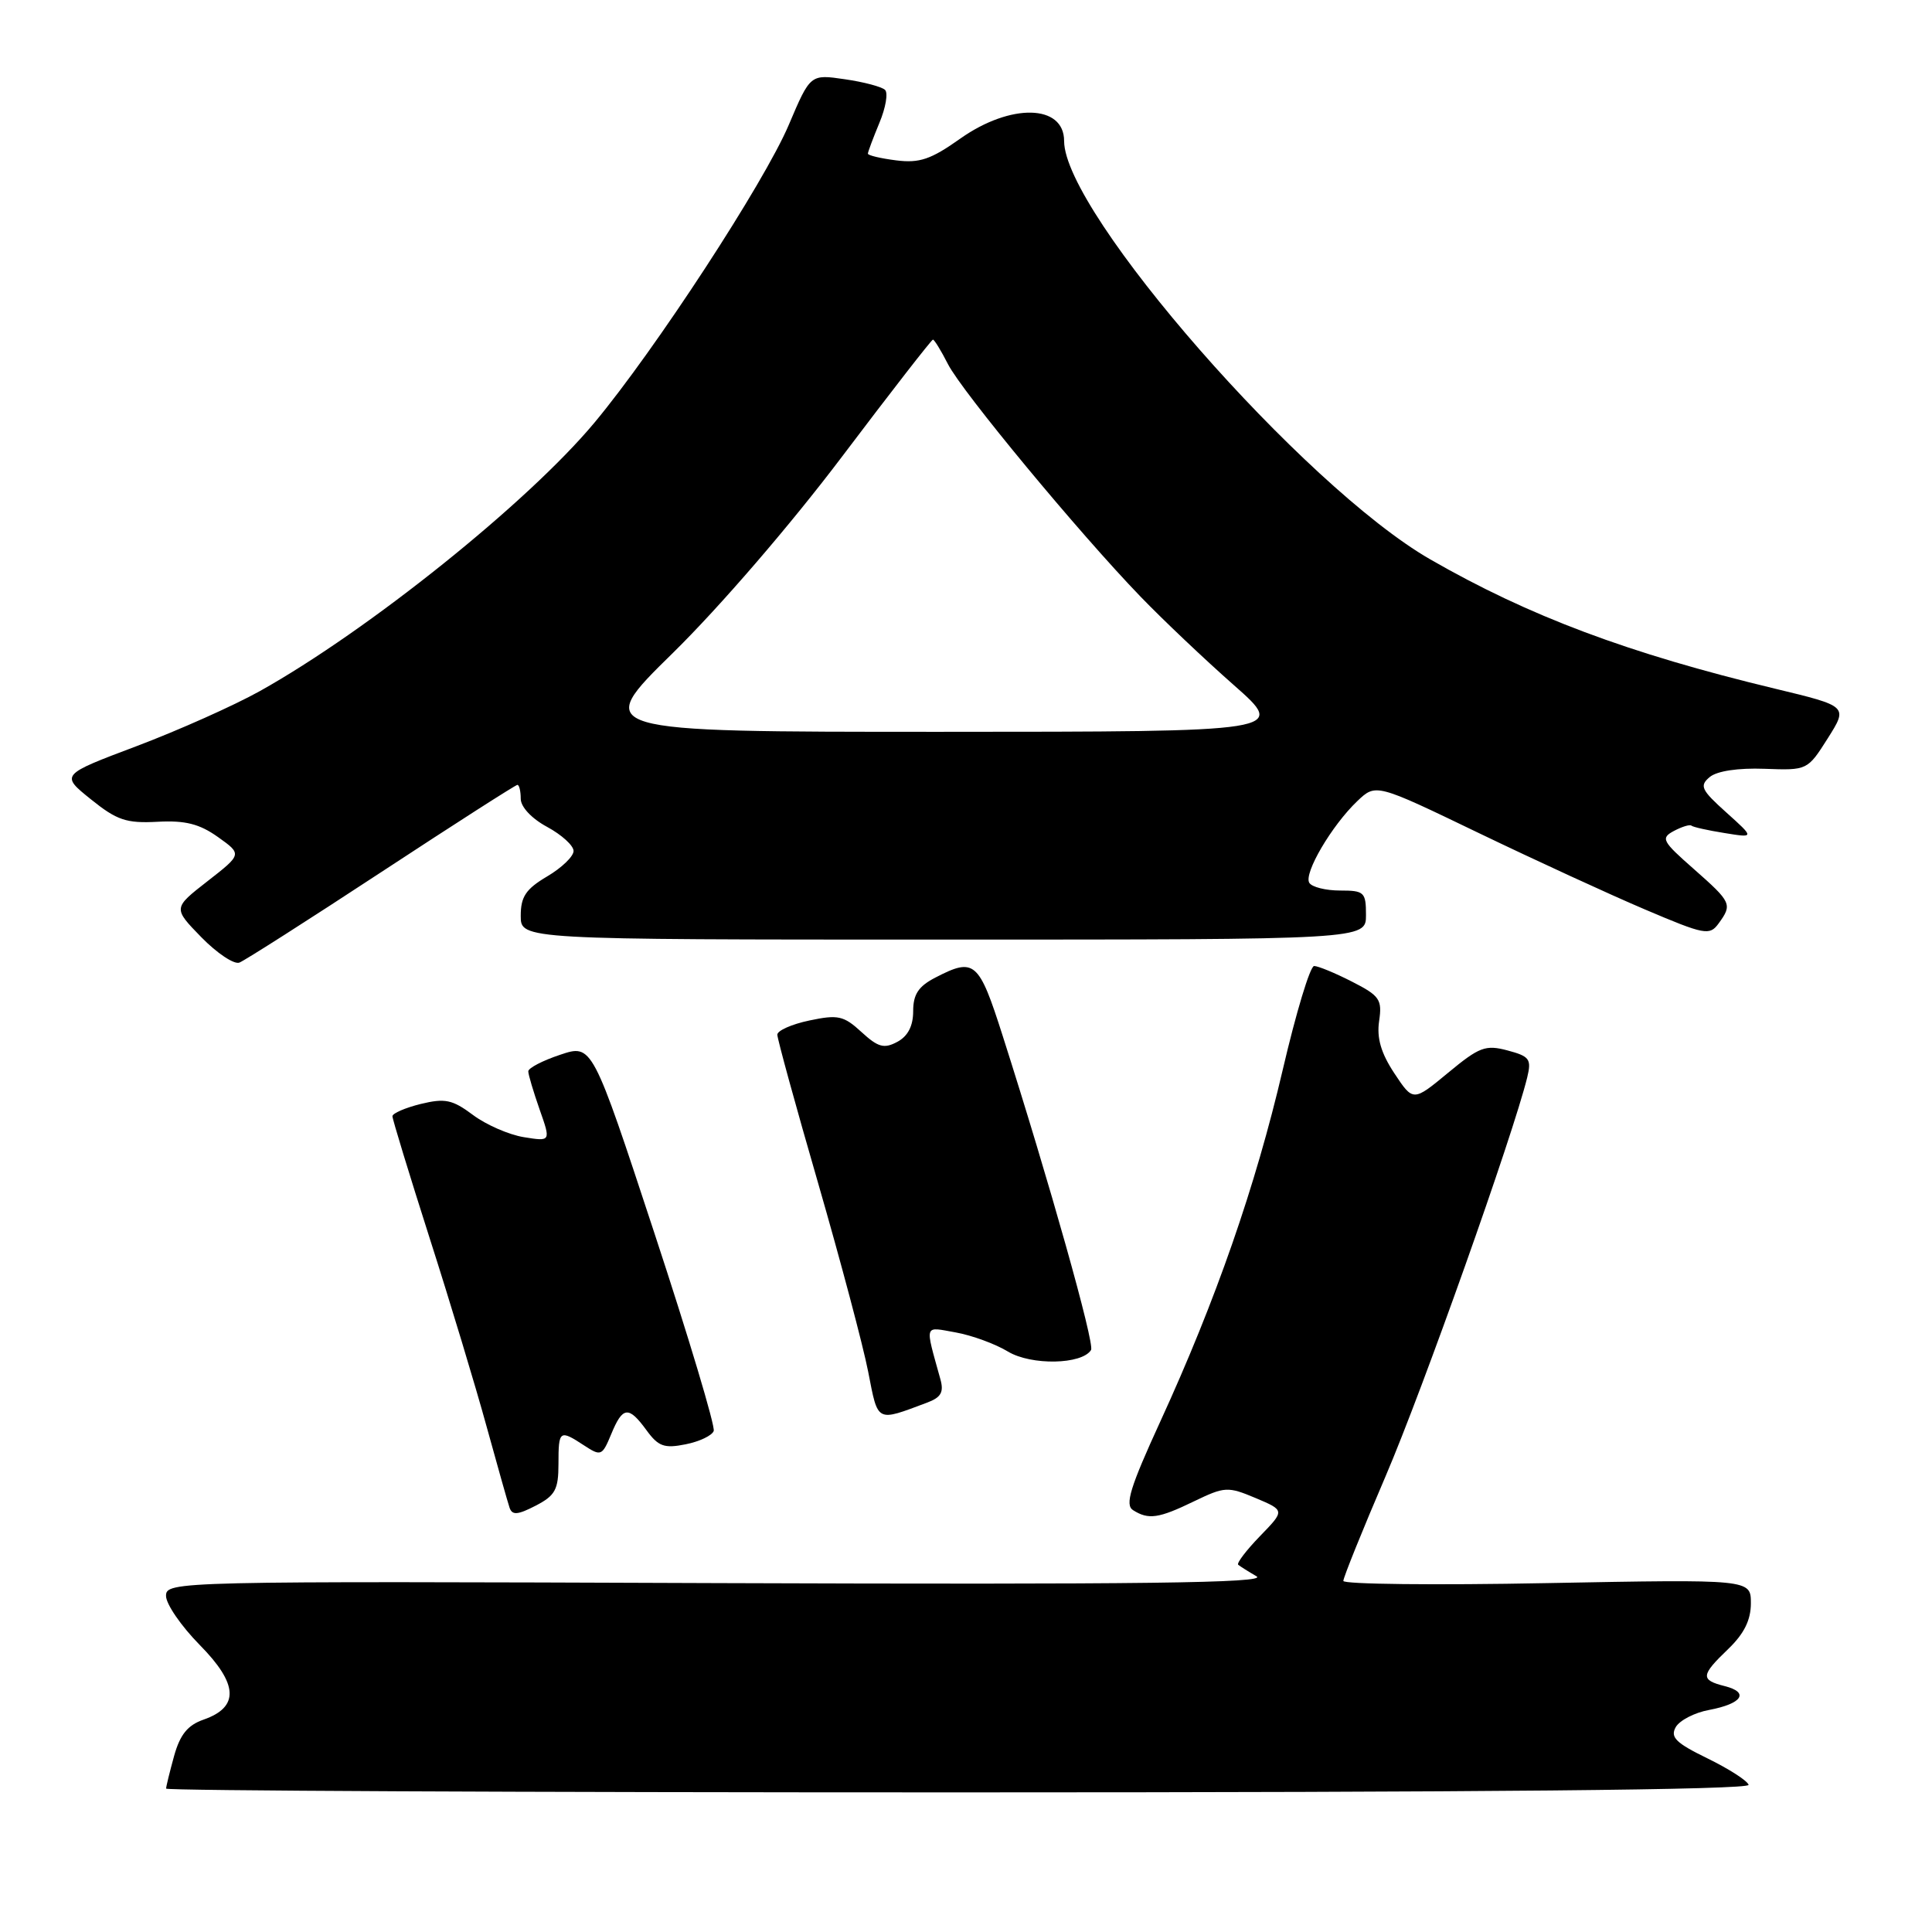 <?xml version="1.0" encoding="UTF-8" standalone="no"?>
<!DOCTYPE svg PUBLIC "-//W3C//DTD SVG 1.1//EN" "http://www.w3.org/Graphics/SVG/1.1/DTD/svg11.dtd" >
<svg xmlns="http://www.w3.org/2000/svg" xmlns:xlink="http://www.w3.org/1999/xlink" version="1.1" viewBox="0 0 256 256">
 <g >
 <path fill="currentColor"
d=" M 231.70 236.50 C 231.53 235.95 229.08 234.38 226.26 233.00 C 222.07 230.96 221.29 230.20 222.04 228.86 C 222.55 227.96 224.54 226.93 226.45 226.58 C 230.85 225.75 231.84 224.25 228.54 223.42 C 225.29 222.60 225.35 222.00 229.00 218.50 C 231.10 216.48 232.00 214.67 232.00 212.44 C 232.00 209.26 232.00 209.26 205.00 209.77 C 190.15 210.06 178.00 209.92 178.00 209.48 C 178.00 209.03 180.52 202.78 183.61 195.58 C 188.52 184.13 200.48 150.43 202.36 142.78 C 202.95 140.34 202.69 139.97 199.76 139.19 C 196.84 138.41 196.02 138.72 191.88 142.15 C 187.25 145.98 187.25 145.98 184.76 142.22 C 182.99 139.54 182.41 137.55 182.74 135.30 C 183.16 132.44 182.83 131.95 179.14 130.07 C 176.91 128.93 174.65 128.00 174.13 128.00 C 173.60 128.00 171.73 134.19 169.97 141.75 C 166.36 157.21 161.11 172.31 153.74 188.37 C 149.75 197.07 149.03 199.40 150.13 200.10 C 152.18 201.40 153.52 201.21 158.22 198.93 C 162.29 196.97 162.69 196.95 166.38 198.50 C 170.26 200.14 170.26 200.14 166.95 203.55 C 165.13 205.43 163.83 207.14 164.07 207.34 C 164.31 207.54 165.40 208.23 166.50 208.87 C 168.03 209.76 151.29 209.97 95.25 209.77 C 23.00 209.50 22.00 209.53 22.00 211.47 C 22.00 212.55 24.01 215.47 26.47 217.97 C 31.58 223.15 31.73 226.20 26.97 227.86 C 24.87 228.59 23.86 229.84 23.07 232.67 C 22.49 234.78 22.01 236.72 22.01 237.00 C 22.00 237.28 69.25 237.50 127.00 237.50 C 196.53 237.50 231.90 237.16 231.70 236.50 Z  M 74.00 193.97 C 74.00 189.50 74.15 189.40 77.40 191.53 C 79.63 192.99 79.79 192.92 80.99 190.03 C 82.51 186.34 83.29 186.26 85.67 189.52 C 87.23 191.66 88.02 191.95 90.84 191.38 C 92.67 191.02 94.35 190.22 94.57 189.61 C 94.79 189.00 91.26 177.21 86.72 163.42 C 78.47 138.34 78.47 138.34 74.23 139.76 C 71.91 140.53 70.00 141.52 70.00 141.96 C 70.00 142.39 70.68 144.66 71.50 147.01 C 73.00 151.26 73.00 151.26 69.41 150.68 C 67.43 150.36 64.39 149.03 62.66 147.73 C 59.94 145.70 58.97 145.50 55.75 146.28 C 53.69 146.79 52.00 147.52 52.00 147.91 C 52.00 148.30 54.22 155.57 56.93 164.06 C 59.65 172.55 63.04 183.78 64.47 189.00 C 65.91 194.22 67.28 199.08 67.52 199.78 C 67.87 200.80 68.60 200.74 70.98 199.51 C 73.57 198.17 74.00 197.38 74.00 193.97 Z  M 122.86 185.85 C 124.70 185.16 125.09 184.47 124.60 182.73 C 122.54 175.29 122.38 175.80 126.62 176.55 C 128.76 176.93 131.88 178.07 133.56 179.09 C 136.65 180.95 143.37 180.82 144.57 178.88 C 145.08 178.07 139.02 156.53 132.86 137.25 C 129.70 127.34 129.13 126.85 123.95 129.53 C 121.70 130.69 121.00 131.75 121.00 133.99 C 121.00 135.95 120.30 137.30 118.90 138.05 C 117.15 138.99 116.36 138.78 114.15 136.75 C 111.79 134.58 111.04 134.42 107.25 135.22 C 104.91 135.71 103.00 136.56 103.00 137.10 C 103.00 137.65 105.43 146.51 108.41 156.79 C 111.38 167.08 114.37 178.32 115.04 181.77 C 116.37 188.57 116.05 188.40 122.86 185.85 Z  M 50.56 115.53 C 60.22 109.19 68.32 104.00 68.56 104.00 C 68.80 104.00 69.00 104.83 69.00 105.84 C 69.00 106.92 70.45 108.47 72.50 109.57 C 74.42 110.61 76.00 112.04 76.00 112.76 C 76.00 113.48 74.42 115.00 72.50 116.13 C 69.68 117.80 69.00 118.81 69.00 121.35 C 69.00 124.50 69.00 124.50 125.00 124.50 C 181.00 124.50 181.00 124.50 181.00 121.25 C 181.00 118.21 180.77 118.00 177.56 118.00 C 175.67 118.00 173.83 117.54 173.49 116.98 C 172.72 115.74 176.46 109.38 179.85 106.15 C 182.31 103.81 182.31 103.81 195.90 110.36 C 203.38 113.96 213.31 118.53 217.97 120.51 C 225.89 123.88 226.53 124.00 227.72 122.37 C 229.57 119.83 229.45 119.57 224.44 115.15 C 220.23 111.45 220.02 111.06 221.81 110.10 C 222.87 109.54 223.91 109.22 224.12 109.40 C 224.33 109.59 226.30 110.03 228.50 110.38 C 232.50 111.03 232.50 111.03 228.74 107.65 C 225.41 104.66 225.16 104.12 226.55 102.96 C 227.51 102.16 230.31 101.74 233.81 101.87 C 239.49 102.08 239.50 102.07 242.19 97.83 C 244.87 93.58 244.87 93.58 235.19 91.25 C 215.75 86.58 202.57 81.63 189.50 74.11 C 172.74 64.46 141.00 28.18 141.00 18.68 C 141.00 13.81 133.92 13.65 127.25 18.36 C 123.35 21.13 121.83 21.64 118.75 21.25 C 116.69 20.99 115.00 20.59 115.00 20.36 C 115.00 20.13 115.69 18.30 116.52 16.29 C 117.36 14.29 117.70 12.31 117.27 11.91 C 116.85 11.50 114.45 10.86 111.94 10.50 C 107.37 9.83 107.37 9.83 104.52 16.54 C 101.26 24.22 86.81 46.36 78.77 56.00 C 69.97 66.56 48.82 83.53 34.44 91.57 C 31.02 93.48 23.67 96.76 18.12 98.86 C 8.01 102.67 8.01 102.67 12.04 105.91 C 15.49 108.69 16.74 109.11 20.87 108.89 C 24.55 108.69 26.43 109.17 28.88 110.91 C 32.08 113.19 32.08 113.19 27.50 116.76 C 22.92 120.33 22.92 120.33 26.68 124.19 C 28.75 126.31 31.02 127.82 31.72 127.55 C 32.42 127.28 40.90 121.87 50.56 115.53 Z  M 89.18 86.50 C 95.39 80.40 104.76 69.53 111.57 60.51 C 118.01 51.98 123.44 45.00 123.62 45.00 C 123.80 45.00 124.70 46.46 125.61 48.25 C 127.48 51.91 142.96 70.60 151.13 79.06 C 154.08 82.12 159.65 87.40 163.50 90.79 C 170.50 96.96 170.50 96.96 124.50 96.97 C 78.50 96.97 78.50 96.97 89.18 86.50 Z "/>
</g>
</svg>